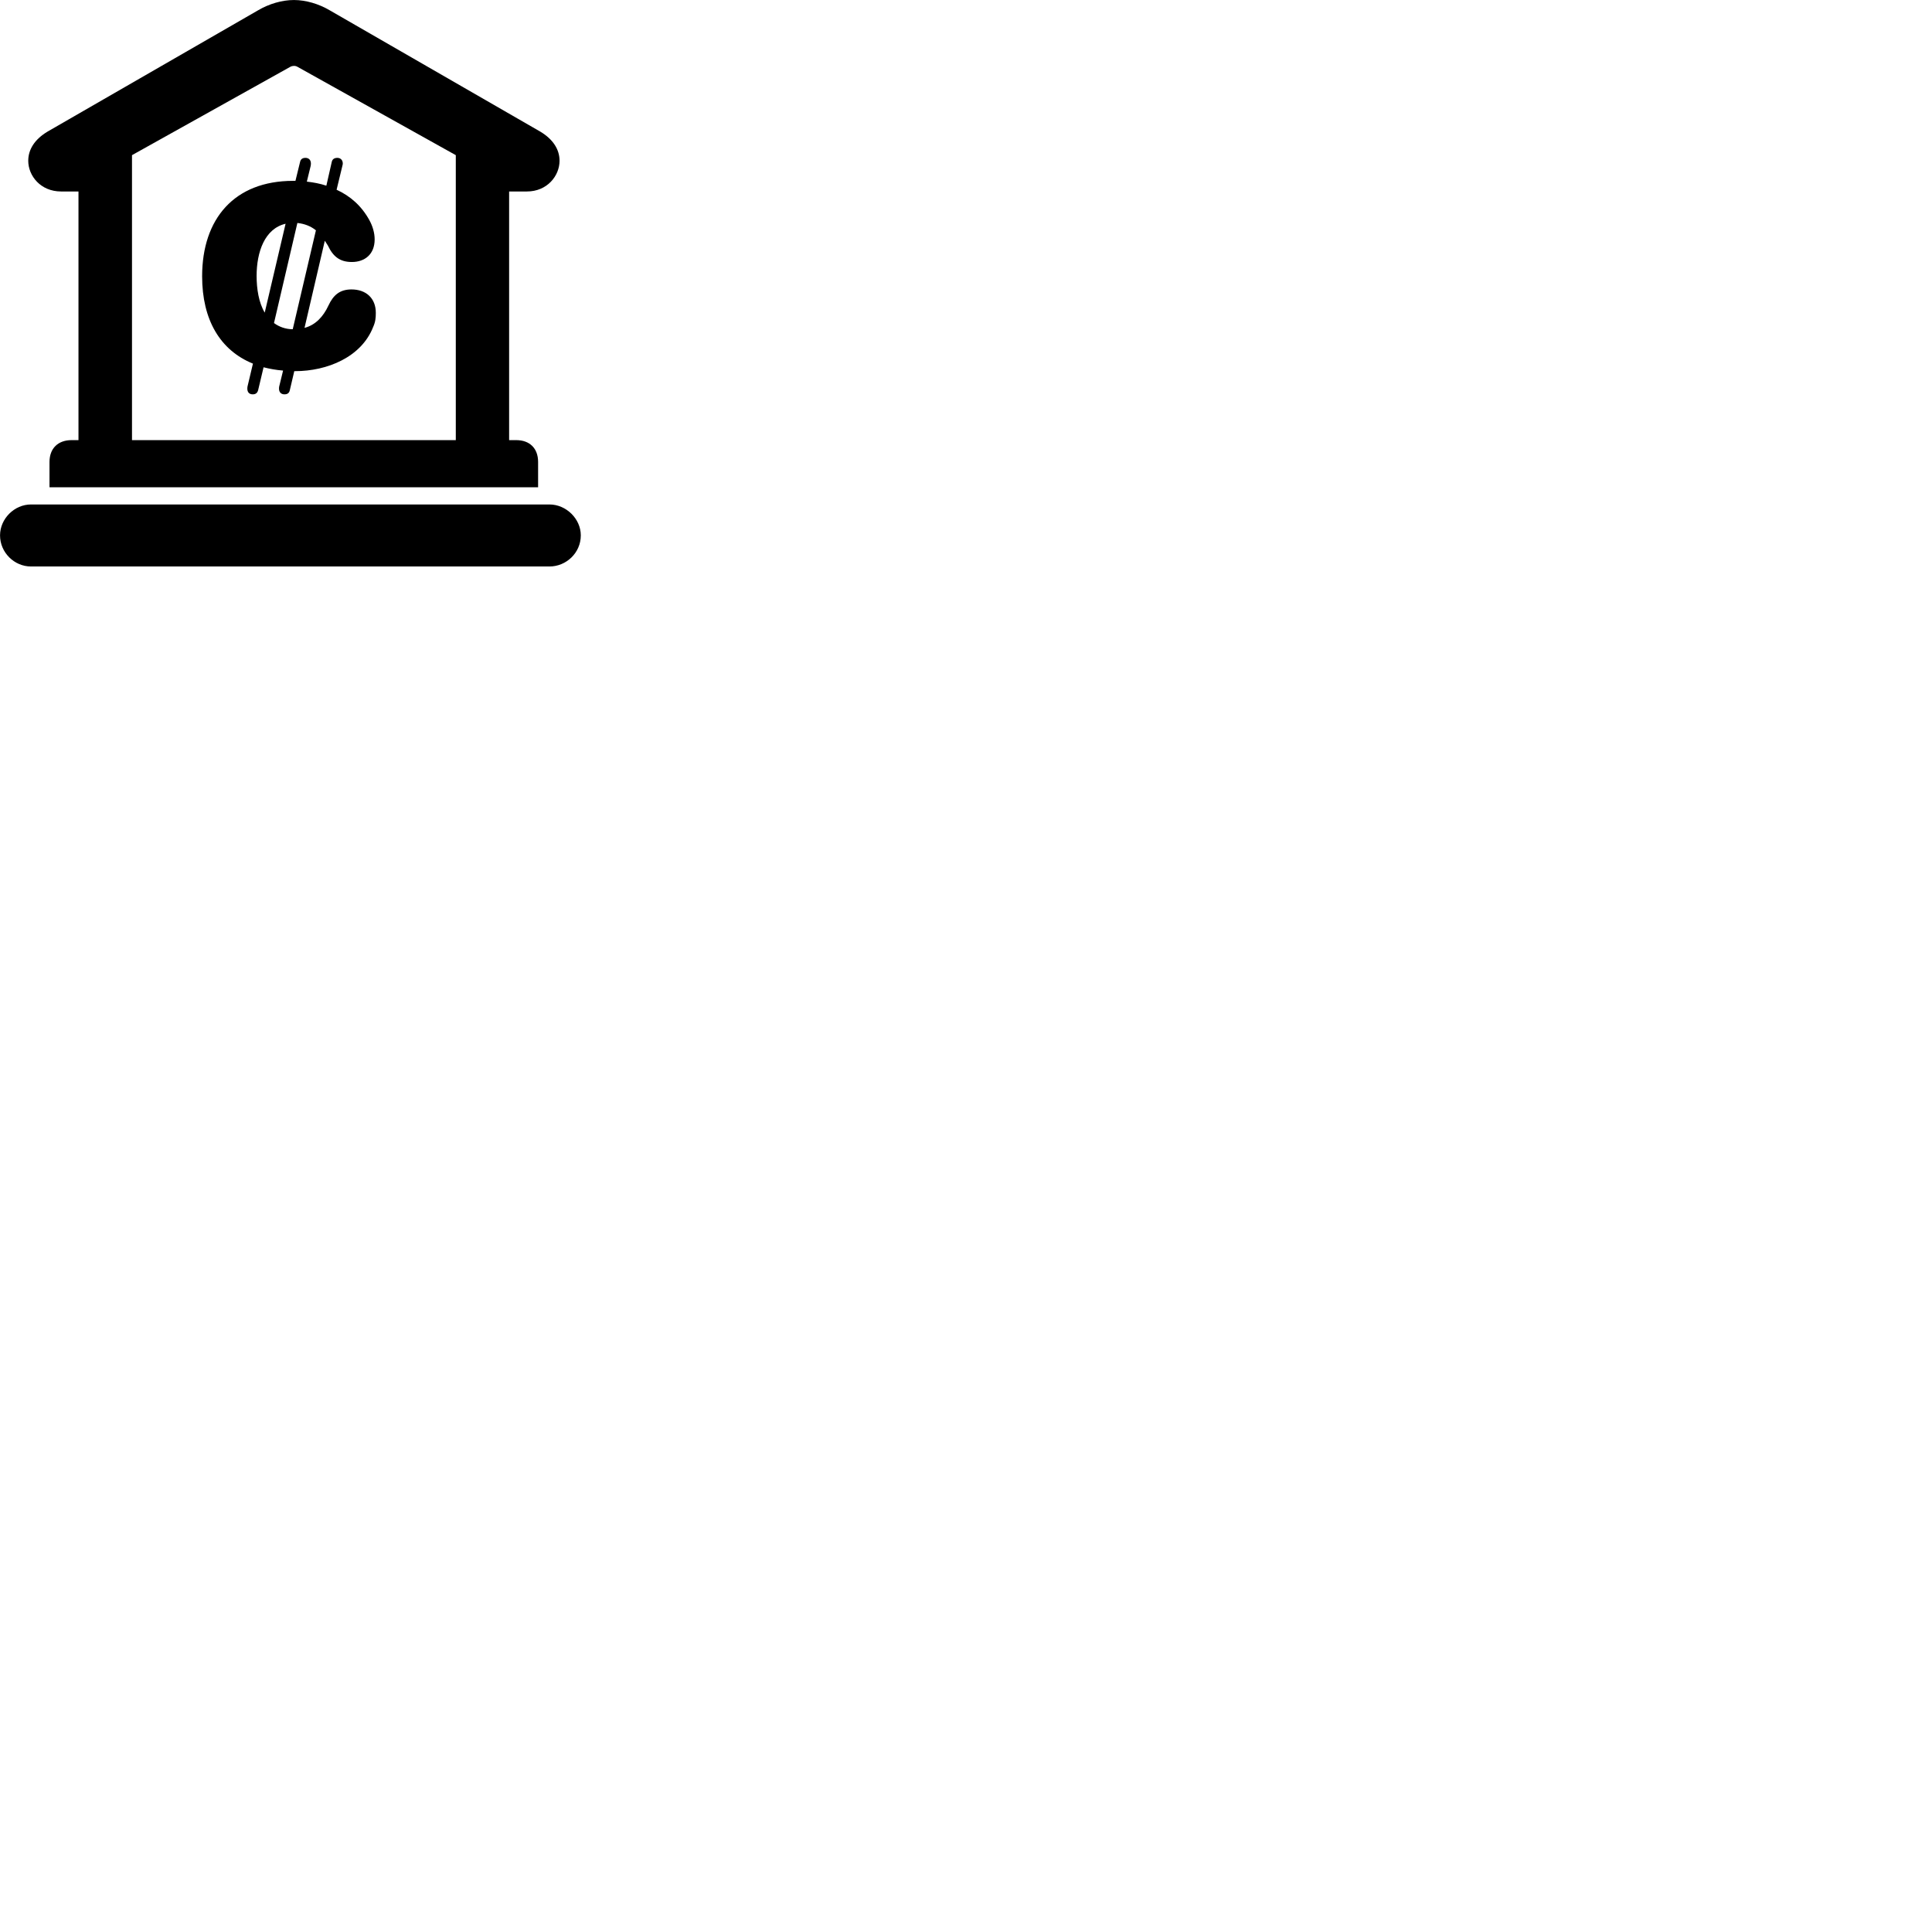 
        <svg xmlns="http://www.w3.org/2000/svg" viewBox="0 0 100 100">
            <path d="M2.562 25.221H27.852V23.911C27.852 23.201 27.412 22.781 26.722 22.781H26.352V9.911H27.272C28.322 9.911 28.962 9.101 28.962 8.321C28.962 7.741 28.632 7.211 27.962 6.811L17.062 0.531C16.502 0.201 15.832 0.001 15.212 0.001C14.592 0.001 13.922 0.201 13.362 0.531L2.462 6.811C1.792 7.211 1.462 7.741 1.462 8.321C1.462 9.101 2.102 9.911 3.162 9.911H4.062V22.781H3.702C3.012 22.781 2.562 23.201 2.562 23.911ZM6.832 22.781V8.031L15.022 3.461C15.092 3.421 15.162 3.411 15.212 3.411C15.282 3.411 15.332 3.421 15.402 3.461L23.592 8.031V22.781ZM13.082 20.411C13.232 20.411 13.322 20.341 13.362 20.191L13.642 19.011C13.962 19.091 14.282 19.151 14.652 19.181L14.452 20.001C14.442 20.061 14.442 20.081 14.442 20.121C14.442 20.301 14.552 20.411 14.722 20.411C14.882 20.411 14.972 20.341 15.002 20.191L15.232 19.211H15.272C16.942 19.211 18.702 18.481 19.312 16.931C19.432 16.661 19.452 16.461 19.452 16.191C19.452 15.441 18.952 14.981 18.192 14.981C17.592 14.981 17.252 15.271 17.002 15.811C16.732 16.391 16.332 16.821 15.762 16.971L16.812 12.461C16.862 12.541 16.922 12.631 16.972 12.711C17.242 13.281 17.592 13.561 18.212 13.561C18.872 13.561 19.392 13.171 19.392 12.391C19.392 12.061 19.292 11.711 19.122 11.401C18.712 10.651 18.122 10.141 17.422 9.821L17.722 8.581C17.742 8.511 17.742 8.481 17.742 8.461C17.742 8.281 17.622 8.171 17.462 8.171C17.302 8.171 17.202 8.241 17.172 8.381L16.892 9.611C16.562 9.501 16.232 9.441 15.882 9.401L16.082 8.581C16.092 8.511 16.092 8.481 16.092 8.461C16.092 8.281 15.982 8.171 15.812 8.171C15.652 8.171 15.562 8.241 15.532 8.381L15.292 9.361C15.262 9.361 15.212 9.361 15.172 9.361C12.122 9.361 10.462 11.331 10.462 14.301C10.462 16.551 11.392 18.131 13.092 18.821L12.812 20.001C12.802 20.061 12.802 20.081 12.802 20.121C12.802 20.301 12.902 20.411 13.082 20.411ZM14.182 16.721L15.392 11.541C15.772 11.581 16.092 11.711 16.352 11.921L15.152 17.041C14.792 17.041 14.452 16.921 14.182 16.721ZM13.282 14.281C13.282 13.041 13.702 11.831 14.782 11.581L13.702 16.181C13.392 15.661 13.282 14.951 13.282 14.281ZM1.602 29.321H28.442C29.302 29.321 30.062 28.621 30.062 27.711C30.062 26.851 29.302 26.111 28.442 26.111H1.602C0.742 26.111 0.002 26.851 0.002 27.711C0.002 28.601 0.742 29.321 1.602 29.321Z" />
        </svg>
    